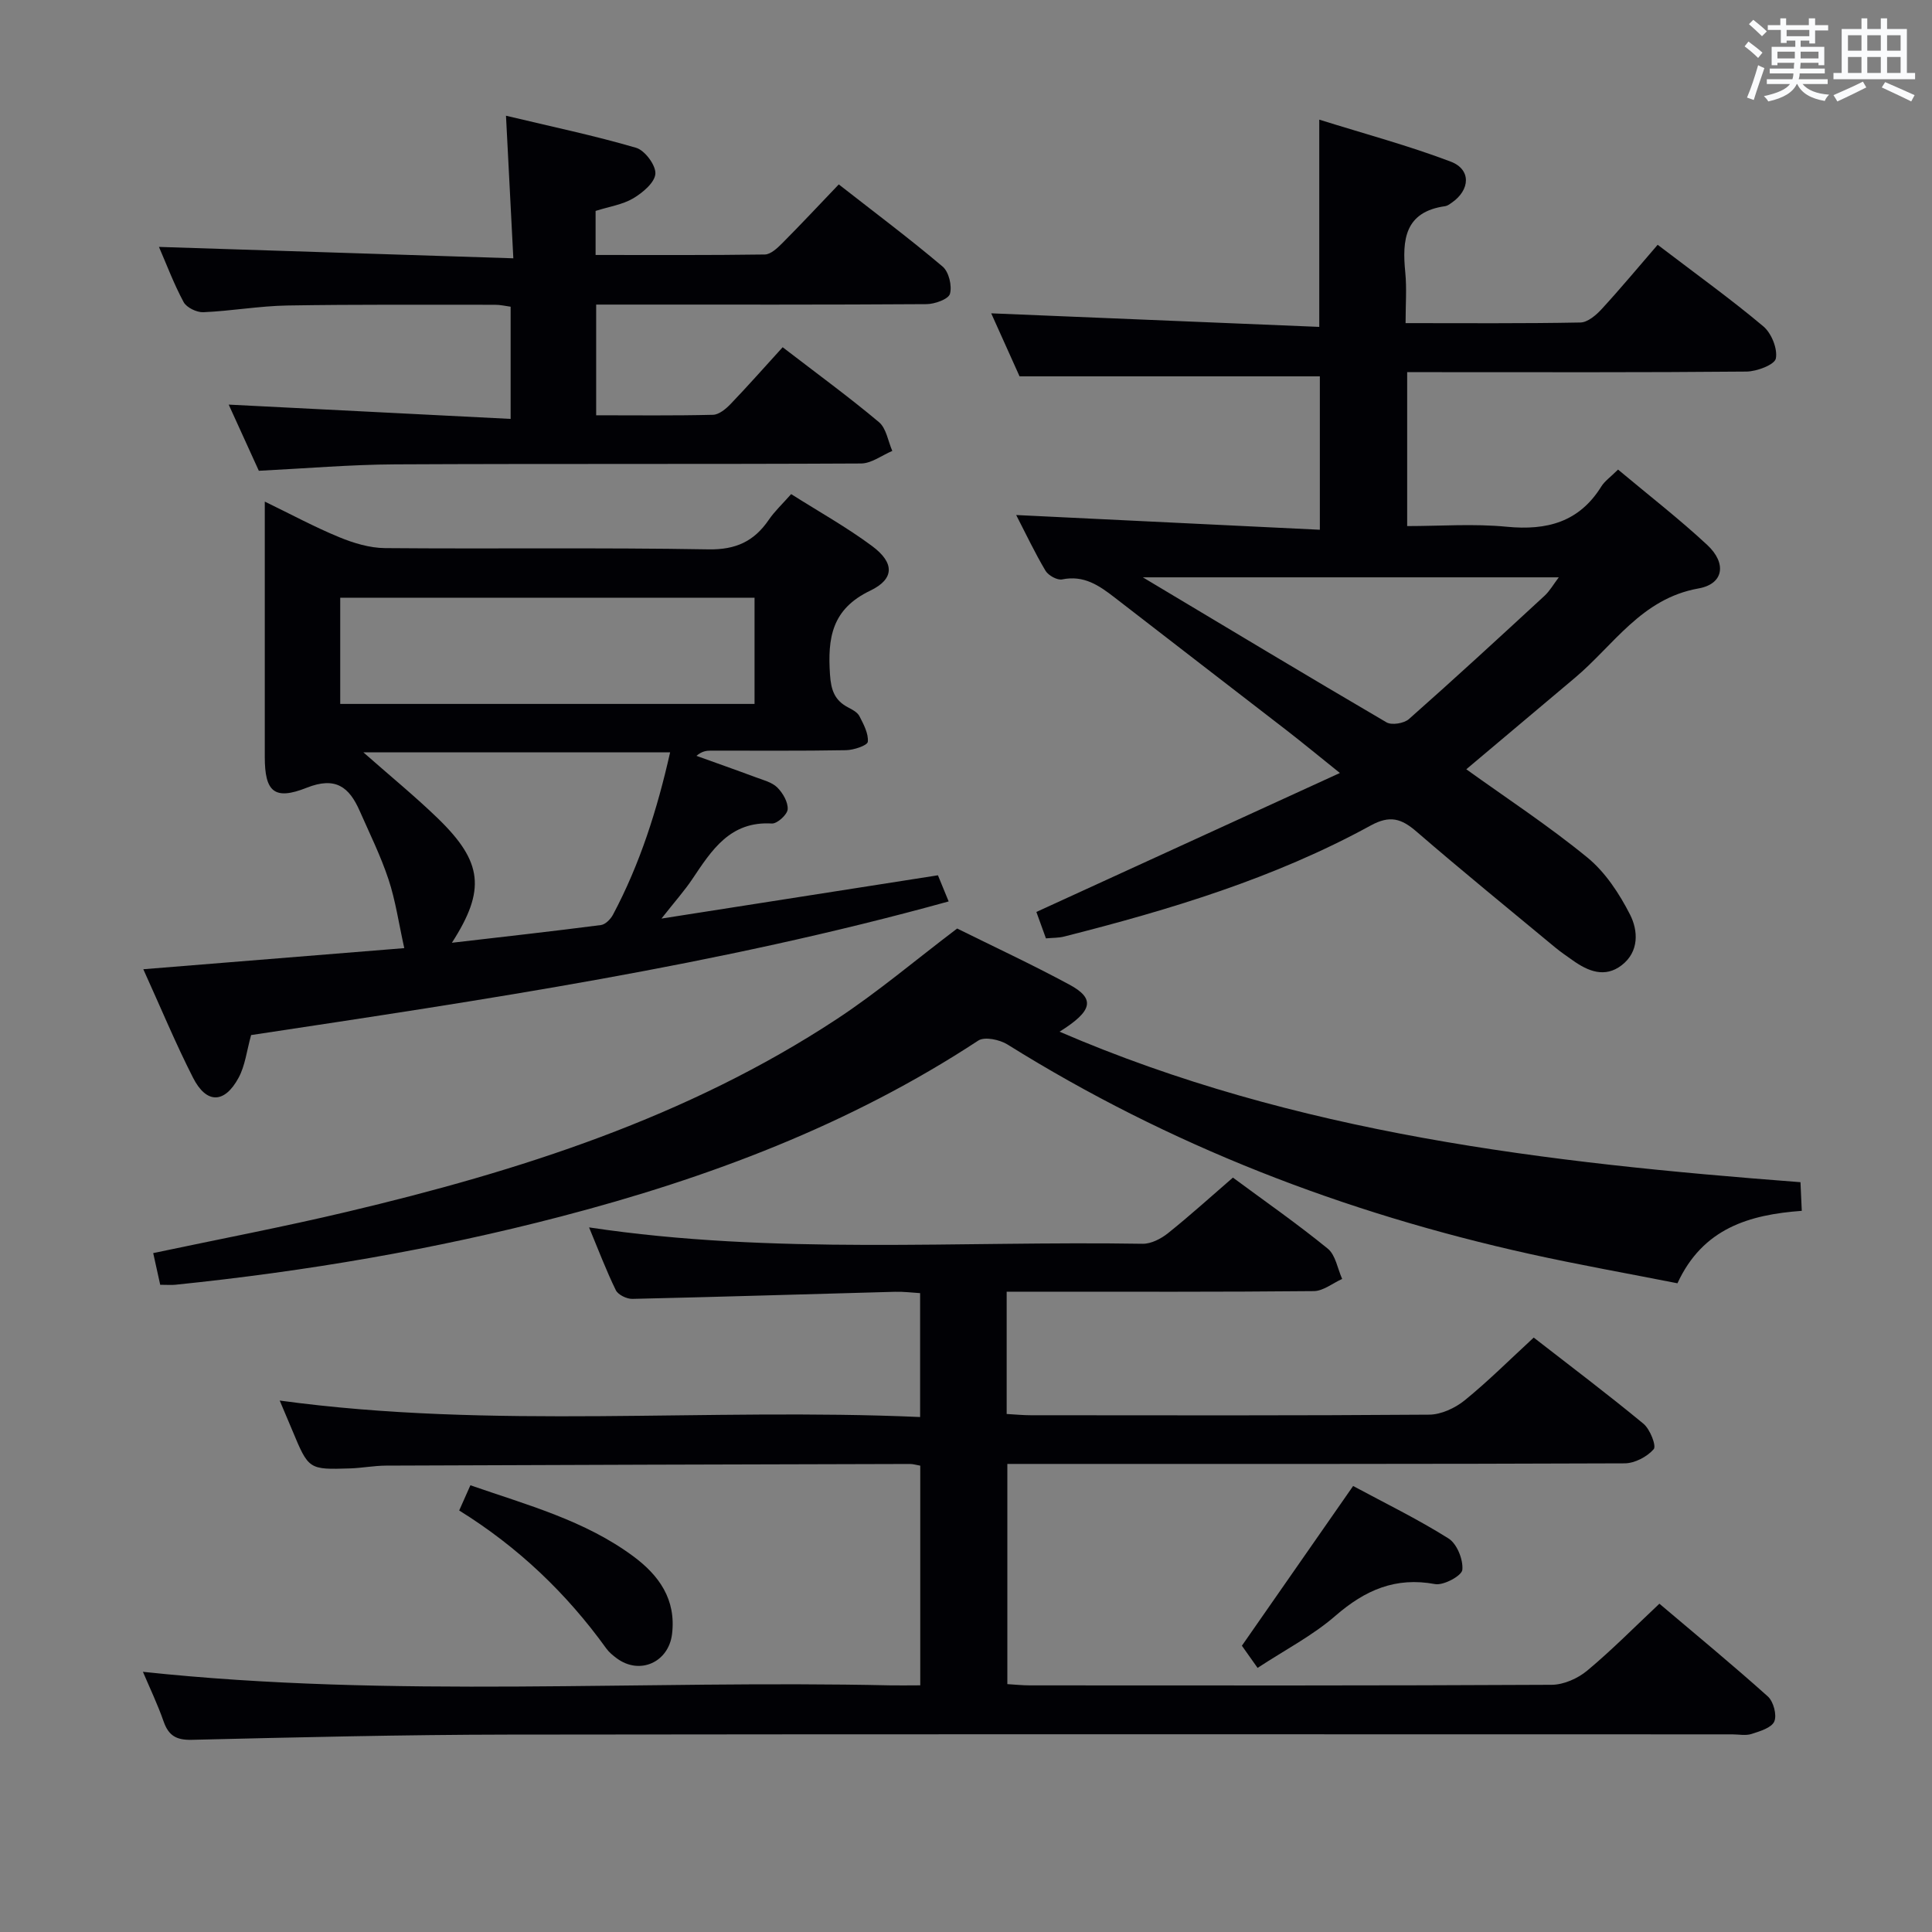 <svg enable-background="new 0 0 400 400" viewBox="0 0 400 400" xmlns="http://www.w3.org/2000/svg"><rect x="0" y="0" width="400" height="400" fill="#808080" stroke="none"/><g fill="#010105"><path d="m190.53 348.93c0-15.52 0-30.43 0-45.48-.89-.15-1.52-.36-2.14-.35-36.16.09-72.32.19-108.48.34-2.48.01-4.96.5-7.45.58-8.56.27-8.56.24-11.95-7.9-.82-1.97-1.66-3.94-2.6-6.15 44.22 6.03 88.3 1.45 132.59 3.41 0-8.85 0-16.94 0-25.65-1.68-.1-3.44-.33-5.19-.28-18.13.49-36.25 1.06-54.38 1.47-1.16.03-2.96-.84-3.43-1.8-2.01-4.11-3.63-8.41-5.54-13 38.4 5.77 76.56 2.76 114.61 3.39 1.75.03 3.81-1.04 5.25-2.19 4.54-3.63 8.85-7.54 13.44-11.51 6.69 4.94 13.36 9.59 19.64 14.71 1.62 1.32 2.02 4.14 2.98 6.27-1.96.88-3.91 2.5-5.87 2.52-19.16.19-38.33.12-57.5.12-1.95 0-3.9 0-6.09 0v25.32c1.76.1 3.37.26 4.98.26 27.5.02 55 .09 82.5-.12 2.48-.02 5.36-1.36 7.34-2.96 4.9-3.98 9.38-8.47 14.3-13 7.63 5.93 15.31 11.72 22.72 17.84 1.36 1.12 2.72 4.59 2.12 5.27-1.36 1.57-3.93 2.92-6.02 2.93-40.5.16-81 .12-121.49.12-1.98 0-3.96 0-6.31 0v45.59c1.52.09 3.11.26 4.7.26 36 .02 72 .07 107.99-.12 2.49-.01 5.42-1.31 7.37-2.94 5.1-4.25 9.78-9 14.94-13.85 7.61 6.45 15.17 12.67 22.45 19.2 1.17 1.05 1.91 3.84 1.34 5.18-.57 1.32-2.98 2.03-4.72 2.59-1.21.39-2.64.08-3.98.08-84.5 0-168.99-.07-253.49.05-21.81.03-43.62.56-65.42 1.08-3.22.08-4.83-.84-5.87-3.81-1.24-3.55-2.88-6.97-4.28-10.27 51.75 5.54 103.38 1.66 154.9 2.81 1.83.03 3.66-.01 6.04-.01z"/><path d="m335 97.22c6.34 5.31 12.65 10.2 18.47 15.61 4.05 3.77 3.44 8.07-1.81 9-11.84 2.11-17.56 11.77-25.63 18.54-7.5 6.3-14.98 12.61-22.45 18.9 8.33 5.99 17.06 11.71 25.08 18.28 3.71 3.04 6.61 7.47 8.82 11.8 1.7 3.33 1.91 7.7-1.74 10.5-3.47 2.66-6.93 1.25-10.11-1.01-1.22-.87-2.47-1.71-3.62-2.66-9.61-7.97-19.29-15.85-28.74-24.01-3.12-2.69-5.48-3.45-9.48-1.26-19.95 10.93-41.57 17.44-63.5 23-1.11.28-2.29.24-3.74.37-.68-1.86-1.34-3.68-1.98-5.47 20.71-9.48 41.2-18.86 62.84-28.77-4.5-3.61-7.76-6.3-11.09-8.88-11.85-9.17-23.74-18.29-35.57-27.47-3.21-2.49-6.37-4.65-10.84-3.73-1.01.21-2.85-.81-3.44-1.78-2.2-3.69-4.04-7.6-6.08-11.55 21.04 1.02 41.76 2.02 62.87 3.05 0-11.45 0-21.7 0-31.76-20.55 0-40.91 0-62.17 0-1.69-3.76-3.84-8.55-5.87-13.05 22.54.93 44.99 1.86 67.92 2.81 0-14.54 0-28.05 0-42.91 9.39 2.94 18.46 5.37 27.21 8.69 4.28 1.62 4.06 5.87.2 8.52-.41.28-.85.63-1.31.7-8.44 1.17-8.96 6.98-8.29 13.74.32 3.27.06 6.6.06 10.48 12.33 0 24.27.1 36.2-.13 1.51-.03 3.27-1.54 4.43-2.81 3.94-4.29 7.67-8.78 11.56-13.28 8.28 6.31 15.29 11.35 21.88 16.89 1.68 1.41 2.98 4.63 2.59 6.65-.25 1.29-3.93 2.69-6.09 2.71-21.49.2-42.99.12-64.49.12-1.81 0-3.61 0-5.75 0v31.87c6.81 0 13.78-.53 20.64.14 8.3.8 14.98-.96 19.57-8.36.68-1.09 1.84-1.88 3.45-3.48zm-98.39 22.31c17.64 10.55 33.99 20.39 50.46 30.03 1.09.63 3.63.21 4.64-.69 9.47-8.37 18.76-16.93 28.05-25.5 1.11-1.02 1.88-2.41 2.97-3.84-28.8 0-56.85 0-86.12 0z"/><path d="m51.99 214.3c-.91 3.25-1.23 6.33-2.6 8.85-2.92 5.39-6.66 5.42-9.43-.03-3.61-7.09-6.66-14.46-10.29-22.45 18.42-1.49 36.34-2.94 54.03-4.37-1.16-5.22-1.81-9.85-3.26-14.22-1.61-4.86-3.9-9.49-5.97-14.19-2.17-4.93-4.97-7.18-10.99-4.79-6.72 2.67-8.66.78-8.66-6.38-.01-17.32 0-34.64 0-52.87 5.45 2.64 10.31 5.27 15.39 7.36 2.98 1.23 6.31 2.24 9.49 2.27 22.32.19 44.65-.13 66.96.26 5.69.1 9.46-1.66 12.51-6.12 1.2-1.76 2.8-3.25 4.63-5.32 5.71 3.62 11.51 6.85 16.79 10.78 4.57 3.4 4.69 6.76-.42 9.21-7.99 3.83-8.83 9.82-8.33 17.36.21 3.21.95 5.36 3.77 6.82.87.45 1.92 1.01 2.33 1.81.86 1.68 1.9 3.6 1.73 5.3-.08.76-2.92 1.72-4.53 1.74-9.33.17-18.66.08-27.99.09-.93 0-1.86.14-2.96 1.08 4.1 1.48 8.21 2.92 12.29 4.44 1.55.58 3.35 1.02 4.45 2.11 1.15 1.14 2.25 3.04 2.15 4.52-.08 1.1-2.17 3-3.27 2.94-8.64-.52-12.44 5.49-16.45 11.47-1.63 2.44-3.61 4.65-6.41 8.21 19.85-3.11 38.24-5.98 57.24-8.96.59 1.45 1.31 3.2 2.22 5.41-47.76 13.23-96.27 20.39-144.42 27.67zm18.45-68.56h85.78c0-7.4 0-14.61 0-21.99-28.77 0-57.16 0-85.78 0zm23.12 49.45c10.59-1.23 20.73-2.36 30.86-3.67.92-.12 1.99-1.21 2.48-2.12 5.62-10.55 9.17-21.81 11.84-33.63-21.2 0-41.89 0-63.5 0 5.62 4.96 10.73 9.13 15.45 13.7 9.26 8.99 9.91 14.79 2.87 25.72z"/><path d="m33.17 266c-.5-2.27-.95-4.32-1.45-6.56 13.62-2.88 26.95-5.42 40.14-8.55 35.69-8.45 70.43-19.53 101.4-39.91 8.45-5.56 16.21-12.15 24.91-18.74 7.23 3.59 15.34 7.36 23.21 11.6 5.44 2.93 4.88 5.45-2.01 9.76 48.94 21.12 100.74 27.15 153.4 31.16.09 1.99.17 3.74.27 5.93-10.8.79-20.48 3.57-25.74 15-10.11-2-20.36-3.81-30.52-6.06-38.44-8.51-74.7-22.46-108.19-43.38-1.62-1.01-4.74-1.67-6.05-.81-26.59 17.46-55.86 28.46-86.43 36.43-26.21 6.84-52.83 11.36-79.77 14.12-.81.09-1.65.01-3.17.01z"/><path d="m32.91 51.12c24.34.78 48.36 1.55 73.37 2.36-.52-10.1-.98-19.11-1.52-29.52 9.46 2.26 18.3 4.11 26.94 6.64 1.81.53 4.1 3.61 3.99 5.37-.12 1.83-2.63 3.93-4.58 5.09-2.21 1.31-4.97 1.71-7.8 2.61v9.12c11.8 0 23.42.07 35.04-.1 1.22-.02 2.59-1.32 3.59-2.32 3.86-3.88 7.61-7.89 11.72-12.19 7.52 5.88 14.68 11.24 21.5 17.01 1.29 1.09 1.98 3.98 1.52 5.64-.31 1.11-3.15 2.13-4.86 2.14-20.66.14-41.32.09-61.98.09-1.99 0-3.99 0-6.41 0v22.92c7.99 0 16.1.1 24.19-.1 1.24-.03 2.67-1.22 3.64-2.23 3.57-3.72 6.99-7.6 10.78-11.76 7.23 5.56 13.77 10.33 19.95 15.52 1.51 1.27 1.87 3.93 2.75 5.95-2.16.91-4.31 2.59-6.47 2.6-32.15.17-64.31.02-96.47.18-9.28.05-18.55.85-28.21 1.33-2-4.38-4.11-9.03-6.24-13.7 19.56.99 38.8 1.97 58.37 2.96 0-8.4 0-15.65 0-23.23-1.06-.14-2.16-.41-3.26-.4-14.33.01-28.66-.09-42.98.15-5.79.1-11.57 1.14-17.37 1.39-1.37.06-3.47-.95-4.09-2.09-2.03-3.77-3.54-7.82-5.11-11.43z"/><path d="m260.37 345.32c-1.38-1.96-2.42-3.42-3.25-4.59 7.7-11.07 15.25-21.91 23.03-33.07 6.48 3.49 13.34 6.83 19.76 10.87 1.74 1.1 3.06 4.38 2.85 6.49-.12 1.23-3.89 3.27-5.64 2.95-8.22-1.53-14.5 1.25-20.62 6.55-4.71 4.1-10.42 7.05-16.13 10.8z"/><path d="m95.07 312.73c.84-1.89 1.49-3.35 2.32-5.22 11.81 4.1 23.68 7.27 33.72 14.7 5.34 3.95 8.9 8.94 8.03 16.1-.71 5.86-6.7 8.54-11.44 5.03-.8-.59-1.6-1.25-2.18-2.05-8.24-11.44-18.28-21.01-30.45-28.56z"/></g><path d="m361.2 9.6.8-1c.9.7 1.9 1.4 2.9 2.3l-.9 1.1c-1-1-2-1.8-2.8-2.4zm.5 10.6c.9-2.1 1.6-4.3 2.3-6.7.4.2.8.4 1.3.6-.7 2.1-1.5 4.3-2.2 6.6zm.4-15.2.9-.9c1 .8 2 1.6 2.8 2.4l-1 1c-.9-.9-1.8-1.7-2.7-2.5zm12.5-1.2h1.2v1.4h2.7v1.1h-2.7v2.7h-1.2v-.6h-1.8v1.3h4.9v3.8h-1.2v-.5h-3.7c0 .4-.1.9-.1 1.2h5.1v1h-5.2c0 .5-.1.9-.2 1.2h6v1h-5.2c1.1 1.3 2.9 2 5.5 2.2-.4.4-.7.8-.9 1.3-2.9-.5-4.8-1.6-5.7-3.5h-.1c-.8 1.7-2.7 2.9-5.9 3.6-.2-.4-.6-.8-.9-1.1 2.8-.6 4.6-1.4 5.4-2.5h-4.8v-1h5.3c.1-.3.2-.7.2-1.2h-4.9v-1h5c0-.4 0-.8.1-1.2h-3.5v.5h-1.2v-3.8h4.9v-1.3h-1.8v.5h-1.2v-2.7h-2.7v-1h2.6v-1.4h1.2v1.4h4.7v-1.4zm-6.6 8.3h3.6c0-.4 0-.9 0-1.4h-3.6zm1.9-4.6h4.7v-1.3h-4.7zm6.6 3.2h-3.7v1.4h3.7z" fill="#fafbfc"/><path d="m385.3 3.8h1.3v2.2h2.8v-2.2h1.3v2.2h4.1v9.1h1.7v1.3h-16.9v-1.3h1.7v-9.1h4.1v-2.2zm.4 13.1.7 1.2c-1.8.9-3.8 1.9-6 2.9-.2-.4-.5-.8-.8-1.3 2.3-1 4.3-1.9 6.1-2.8zm-3.1-6.4h2.8v-3.2h-2.8zm0 4.6h2.8v-3.3h-2.8zm4-4.6h2.8v-3.2h-2.8zm0 4.6h2.8v-3.3h-2.8zm3.7 1.9c2.1.9 4.1 1.8 6.1 2.7l-.7 1.3c-2.2-1.1-4.2-2-6.1-2.9zm3.2-9.7h-2.8v3.2h2.8zm-2.8 7.8h2.8v-3.3h-2.8z" fill="#fafbfc"/></svg>